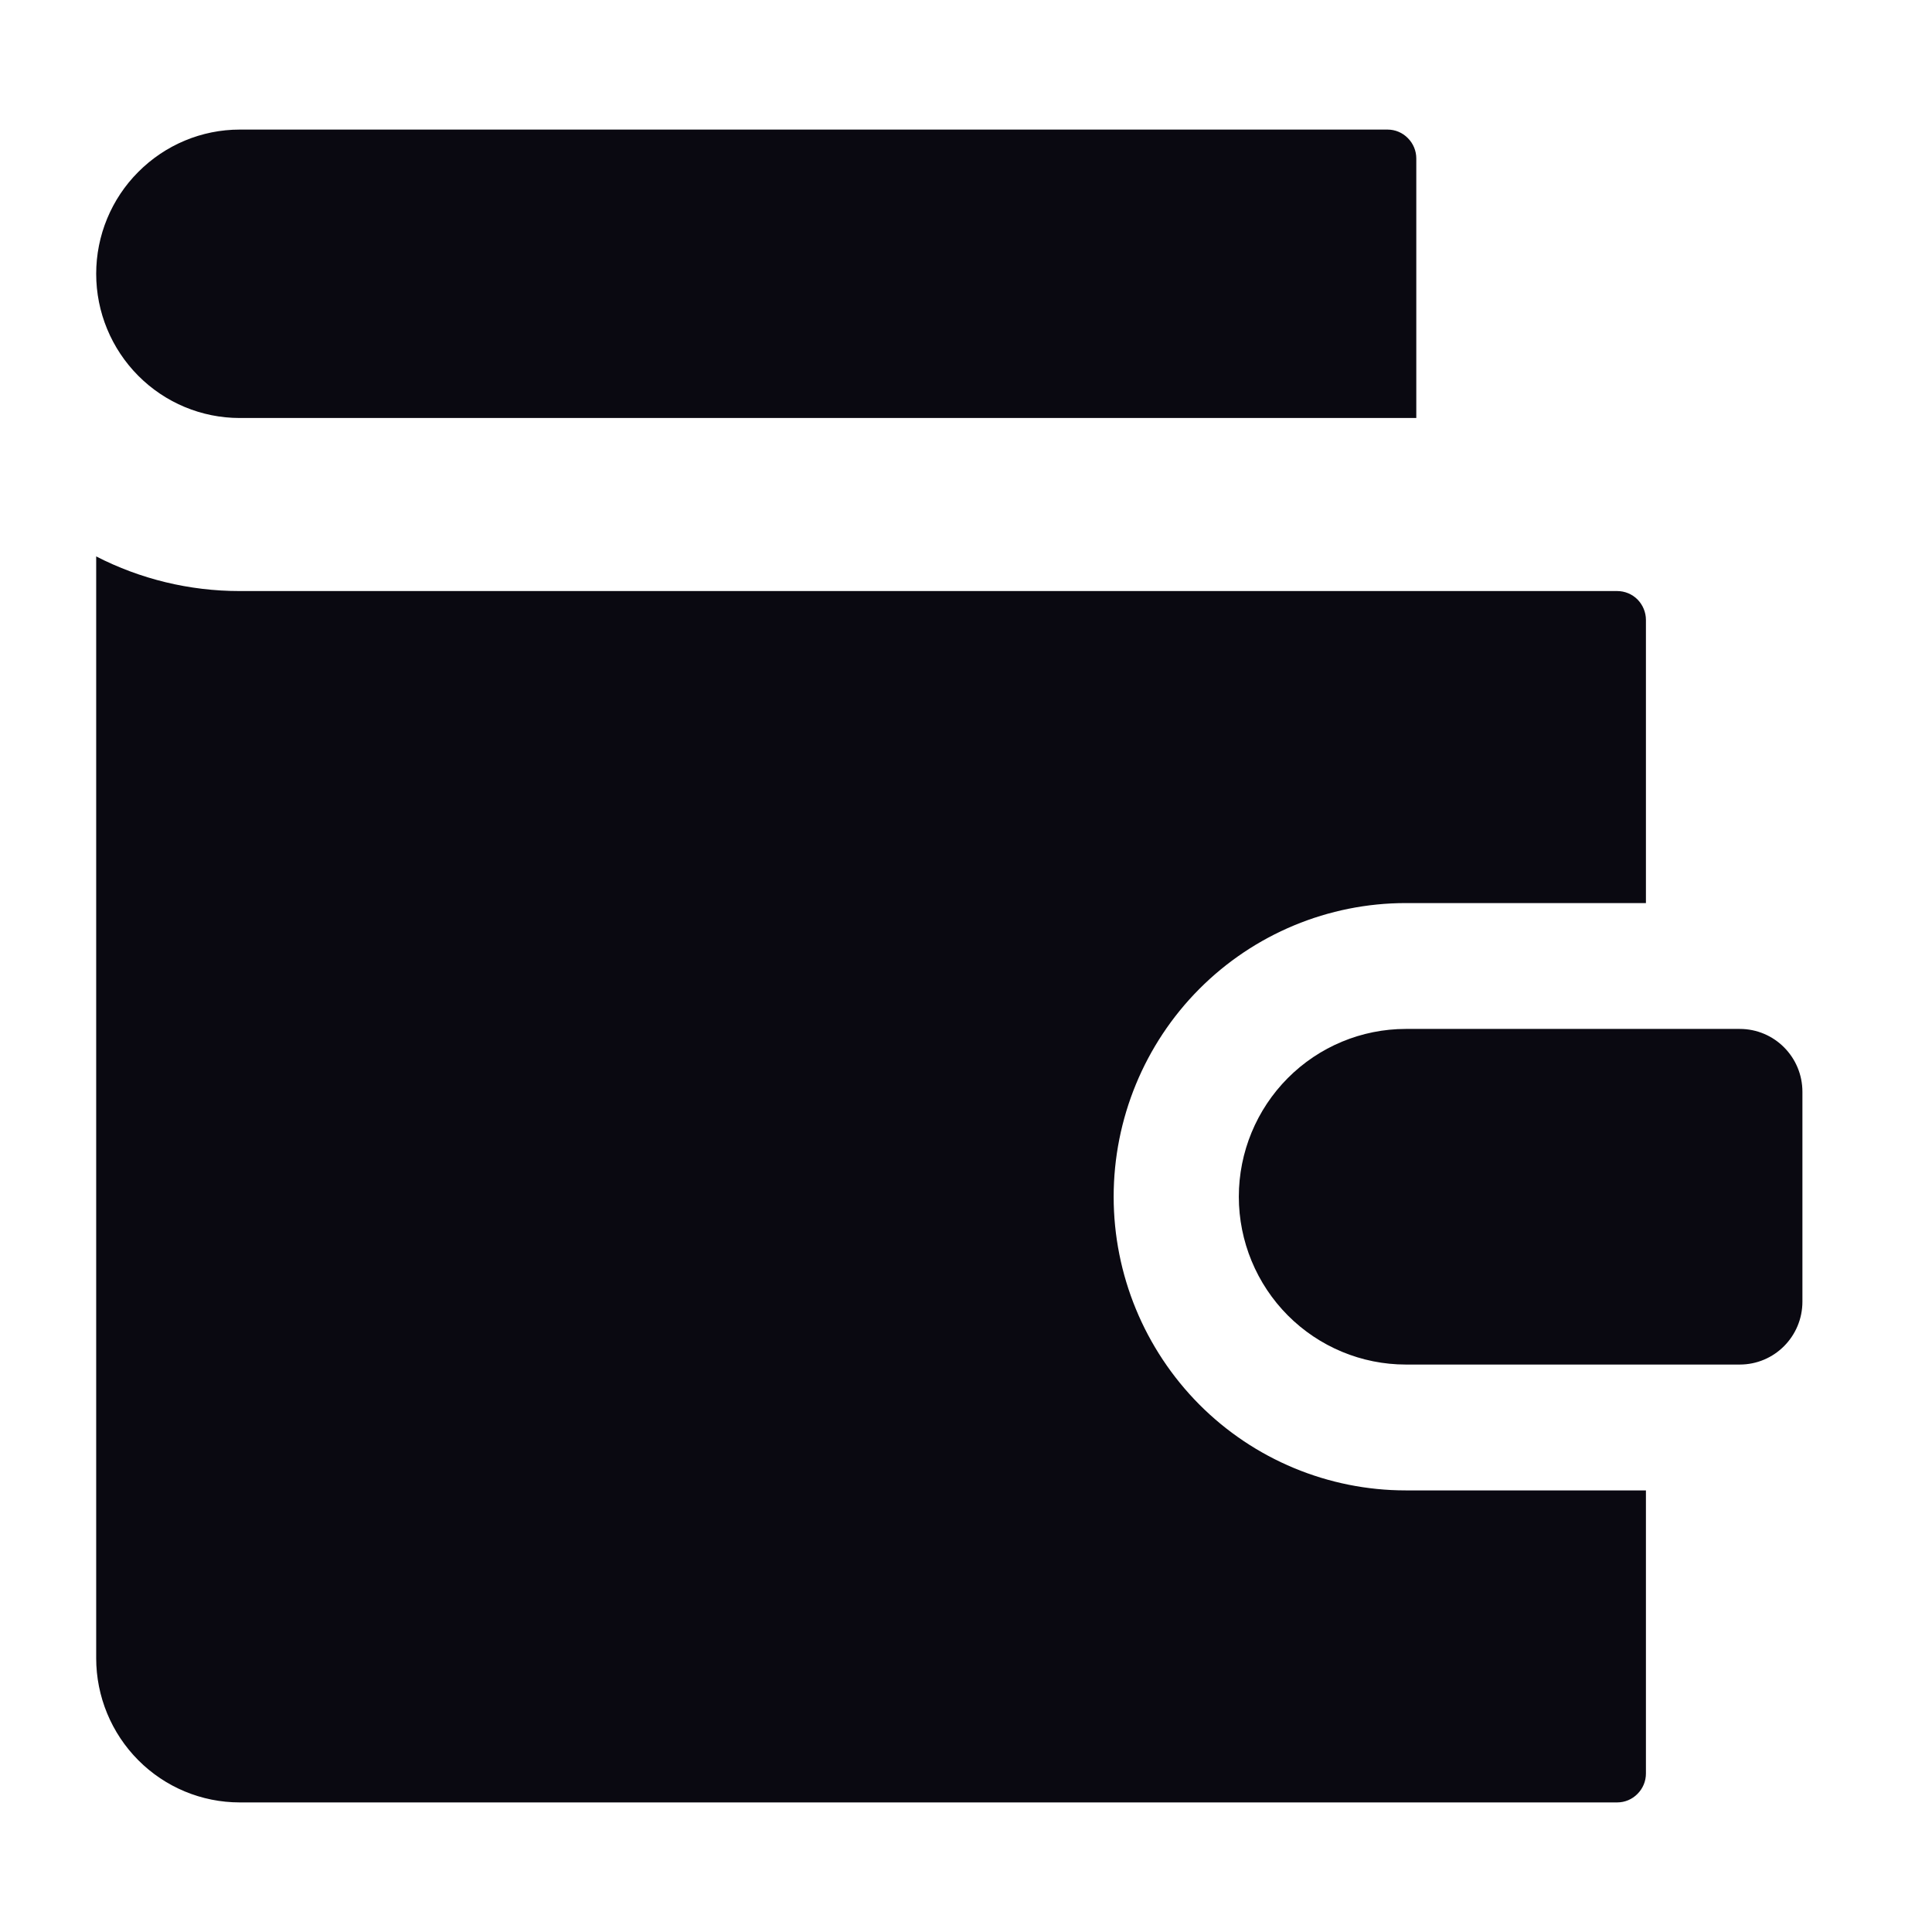 <svg width="14" height="14" viewBox="0 0 14 14" fill="none" xmlns="http://www.w3.org/2000/svg">
<path d="M9.332 7.812C9.559 7.584 9.867 7.456 10.187 7.456H12.607C12.858 7.456 13.061 7.66 13.061 7.912V9.432C13.061 9.684 12.858 9.888 12.607 9.888L10.187 9.888C9.867 9.888 9.559 9.76 9.332 9.532C9.105 9.304 8.977 8.994 8.977 8.672C8.977 8.349 9.105 8.04 9.332 7.812Z" fill="#0A0911"/>
<path d="M0.697 1.984C0.697 2.262 0.807 2.527 1.002 2.723C1.197 2.919 1.461 3.029 1.737 3.029H10.263V1.148C10.263 1.093 10.241 1.04 10.202 1.001C10.163 0.961 10.11 0.939 10.055 0.939H1.737C1.461 0.939 1.197 1.05 1.002 1.246C0.807 1.441 0.697 1.707 0.697 1.984Z" fill="#0A0911"/>
<path d="M11.927 6.544H10.187C9.626 6.544 9.087 6.768 8.69 7.167C8.293 7.566 8.07 8.108 8.07 8.672C8.07 9.236 8.293 9.777 8.69 10.177C9.087 10.576 9.626 10.8 10.187 10.8H11.927V12.852C11.927 12.907 11.905 12.96 11.866 12.999C11.827 13.039 11.774 13.061 11.719 13.061H1.737C1.461 13.061 1.197 12.951 1.002 12.755C0.807 12.559 0.697 12.293 0.697 12.016V4.032C1.016 4.196 1.372 4.283 1.737 4.283H11.719C11.774 4.283 11.827 4.305 11.866 4.344C11.905 4.384 11.927 4.437 11.927 4.492V6.544Z" fill="#0A0911"/>
</svg>
